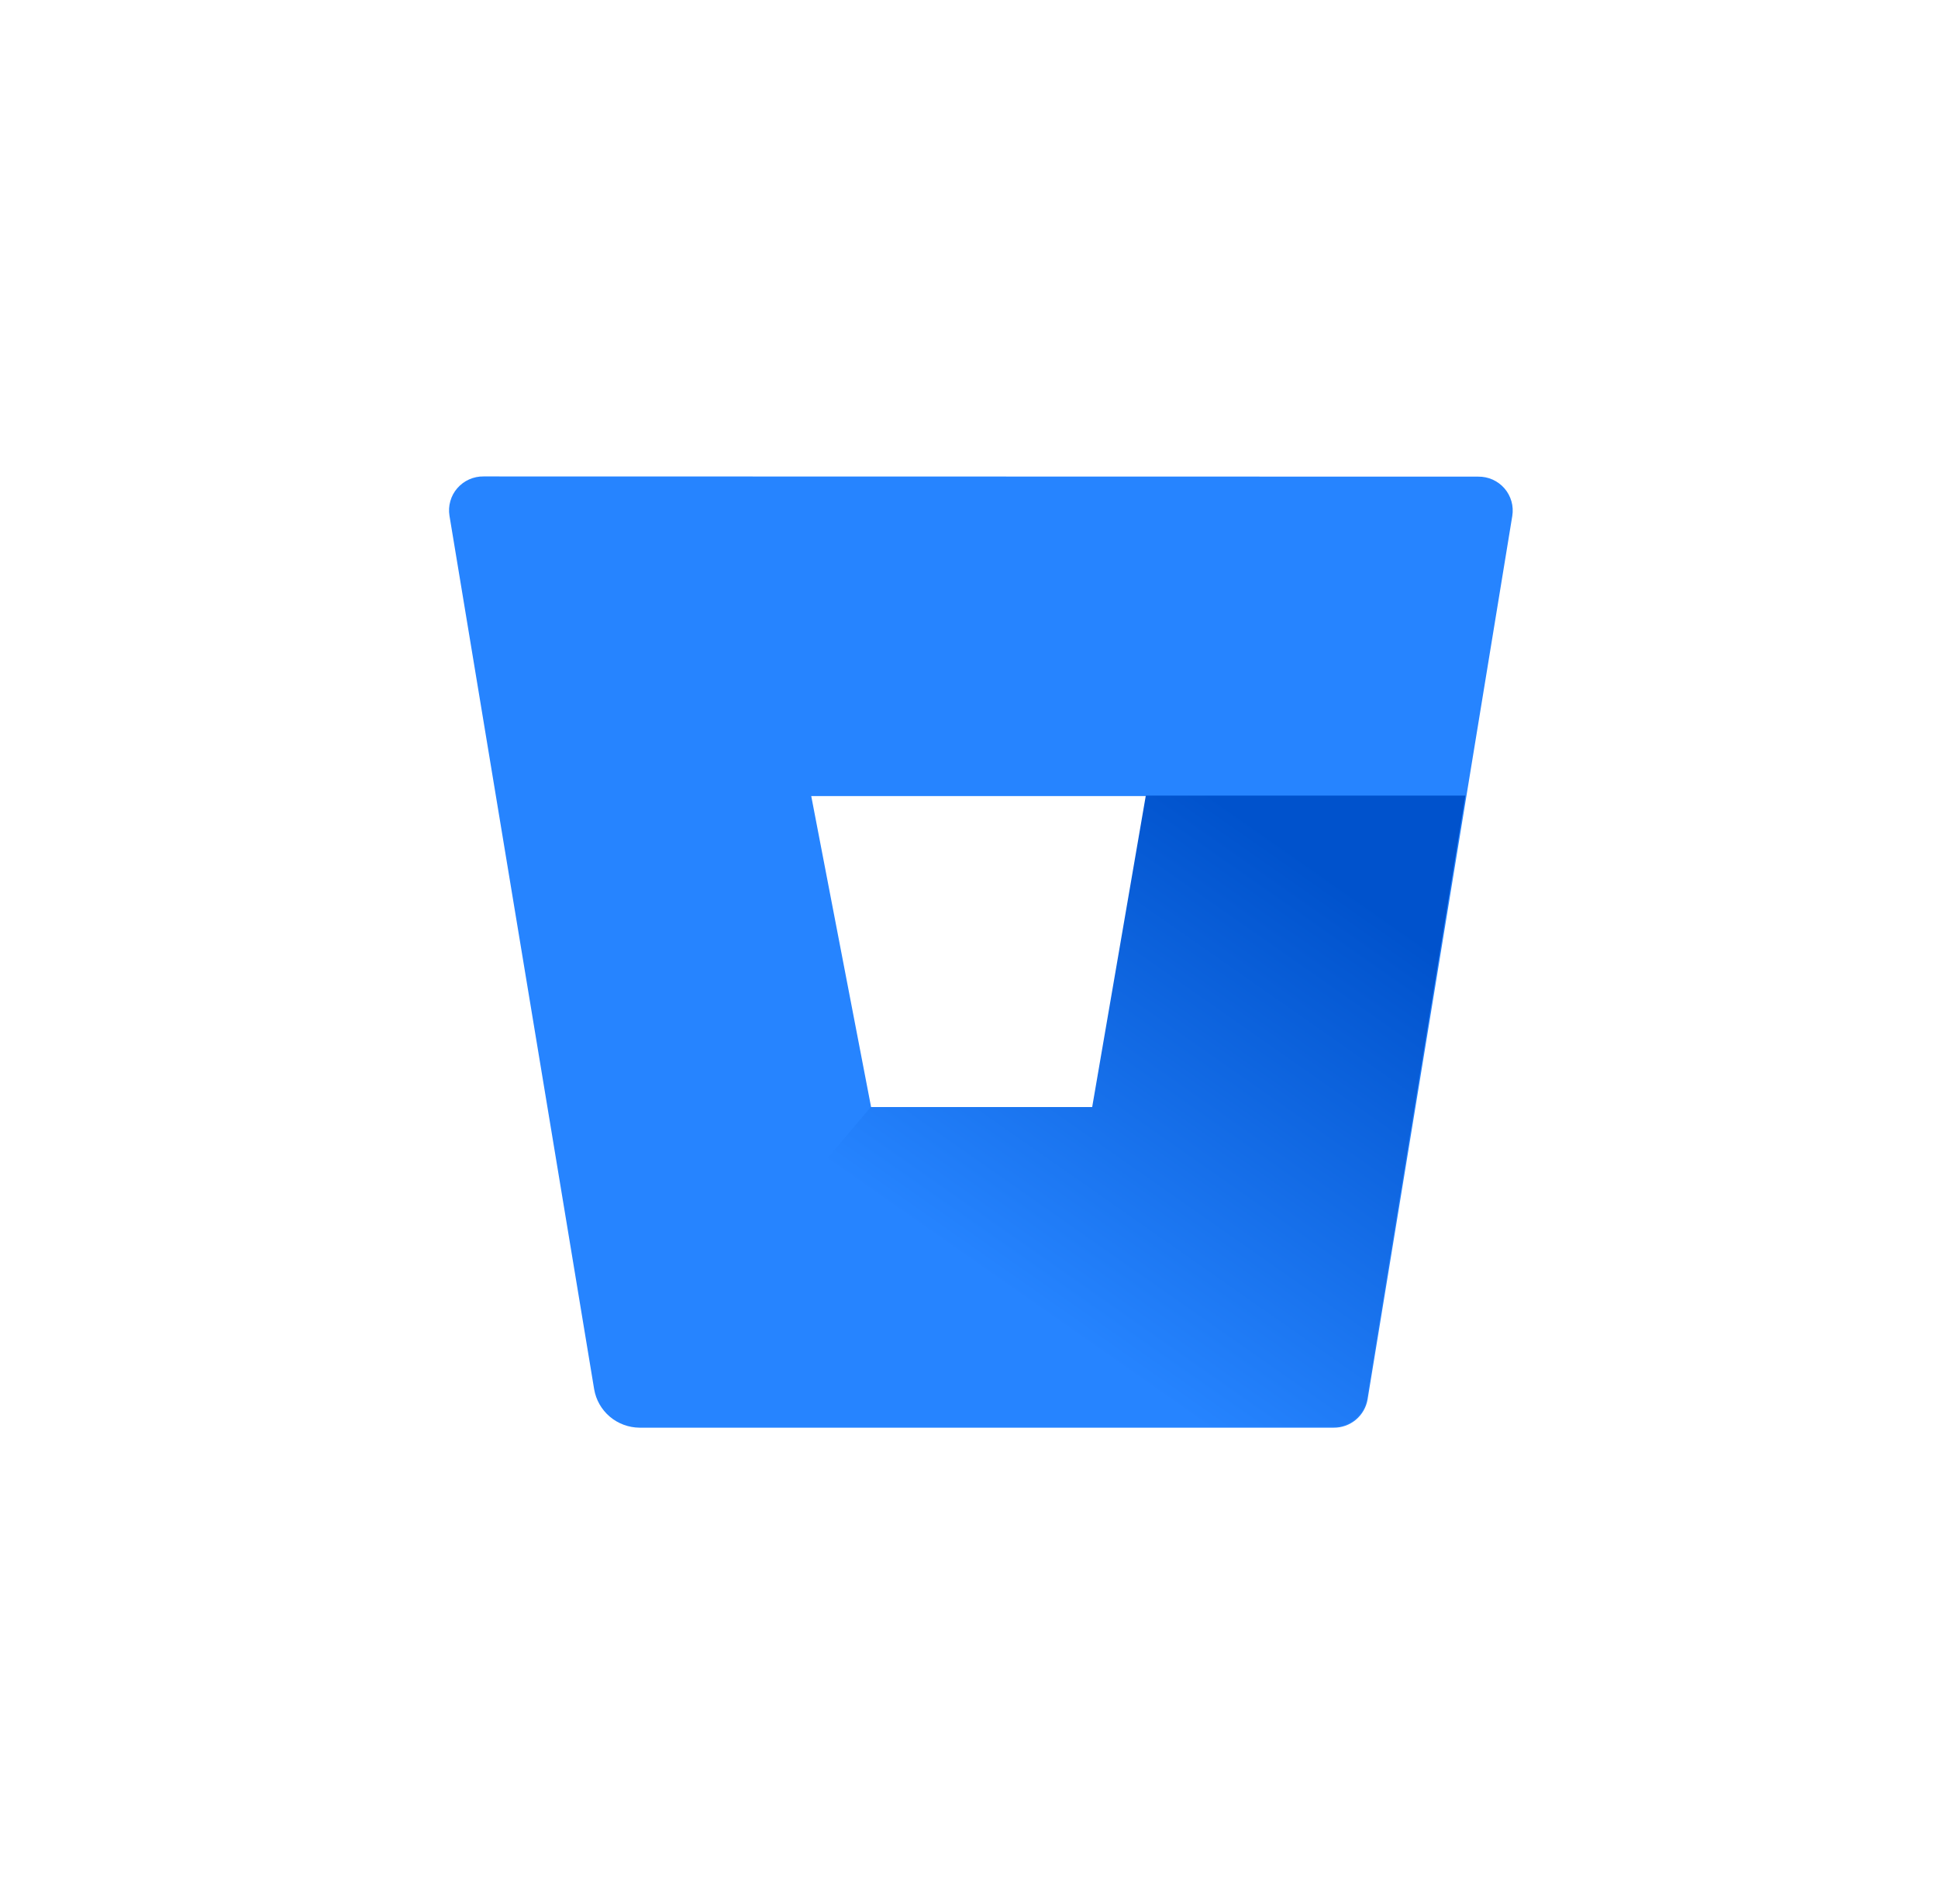<svg width="57" height="56" viewBox="0 0 57 56" fill="none" xmlns="http://www.w3.org/2000/svg">
<path d="M14.222 14.012C14.076 14.01 13.931 14.04 13.797 14.1C13.664 14.16 13.546 14.248 13.45 14.358C13.354 14.468 13.284 14.598 13.245 14.738C13.205 14.878 13.196 15.025 13.22 15.169L17.475 40.856C17.528 41.171 17.691 41.456 17.934 41.663C18.178 41.87 18.488 41.985 18.808 41.988H39.221C39.462 41.991 39.695 41.908 39.879 41.754C40.063 41.6 40.185 41.386 40.224 41.15L44.479 15.174C44.502 15.03 44.494 14.883 44.454 14.743C44.414 14.603 44.344 14.473 44.249 14.363C44.153 14.253 44.034 14.165 43.901 14.105C43.768 14.046 43.623 14.016 43.476 14.018L14.222 14.012ZM32.139 32.578H25.624L23.86 23.412H33.718L32.139 32.578Z" fill="#2684FF"/>
<path d="M43.1 23.399H33.7L32.123 32.558H25.612L17.925 41.631C18.169 41.841 18.48 41.957 18.802 41.96H39.204C39.444 41.963 39.677 41.88 39.861 41.727C40.045 41.573 40.167 41.359 40.205 41.123L43.1 23.399Z" fill="url(#paint0_linear_179_1100)"/>
<defs>
<linearGradient id="paint0_linear_179_1100" x1="45.273" y1="25.964" x2="34.496" y2="41.352" gradientUnits="userSpaceOnUse">
<stop offset="0.18" stop-color="#0052CC"/>
<stop offset="1" stop-color="#2684FF"/>
</linearGradient>
</defs>
</svg>
